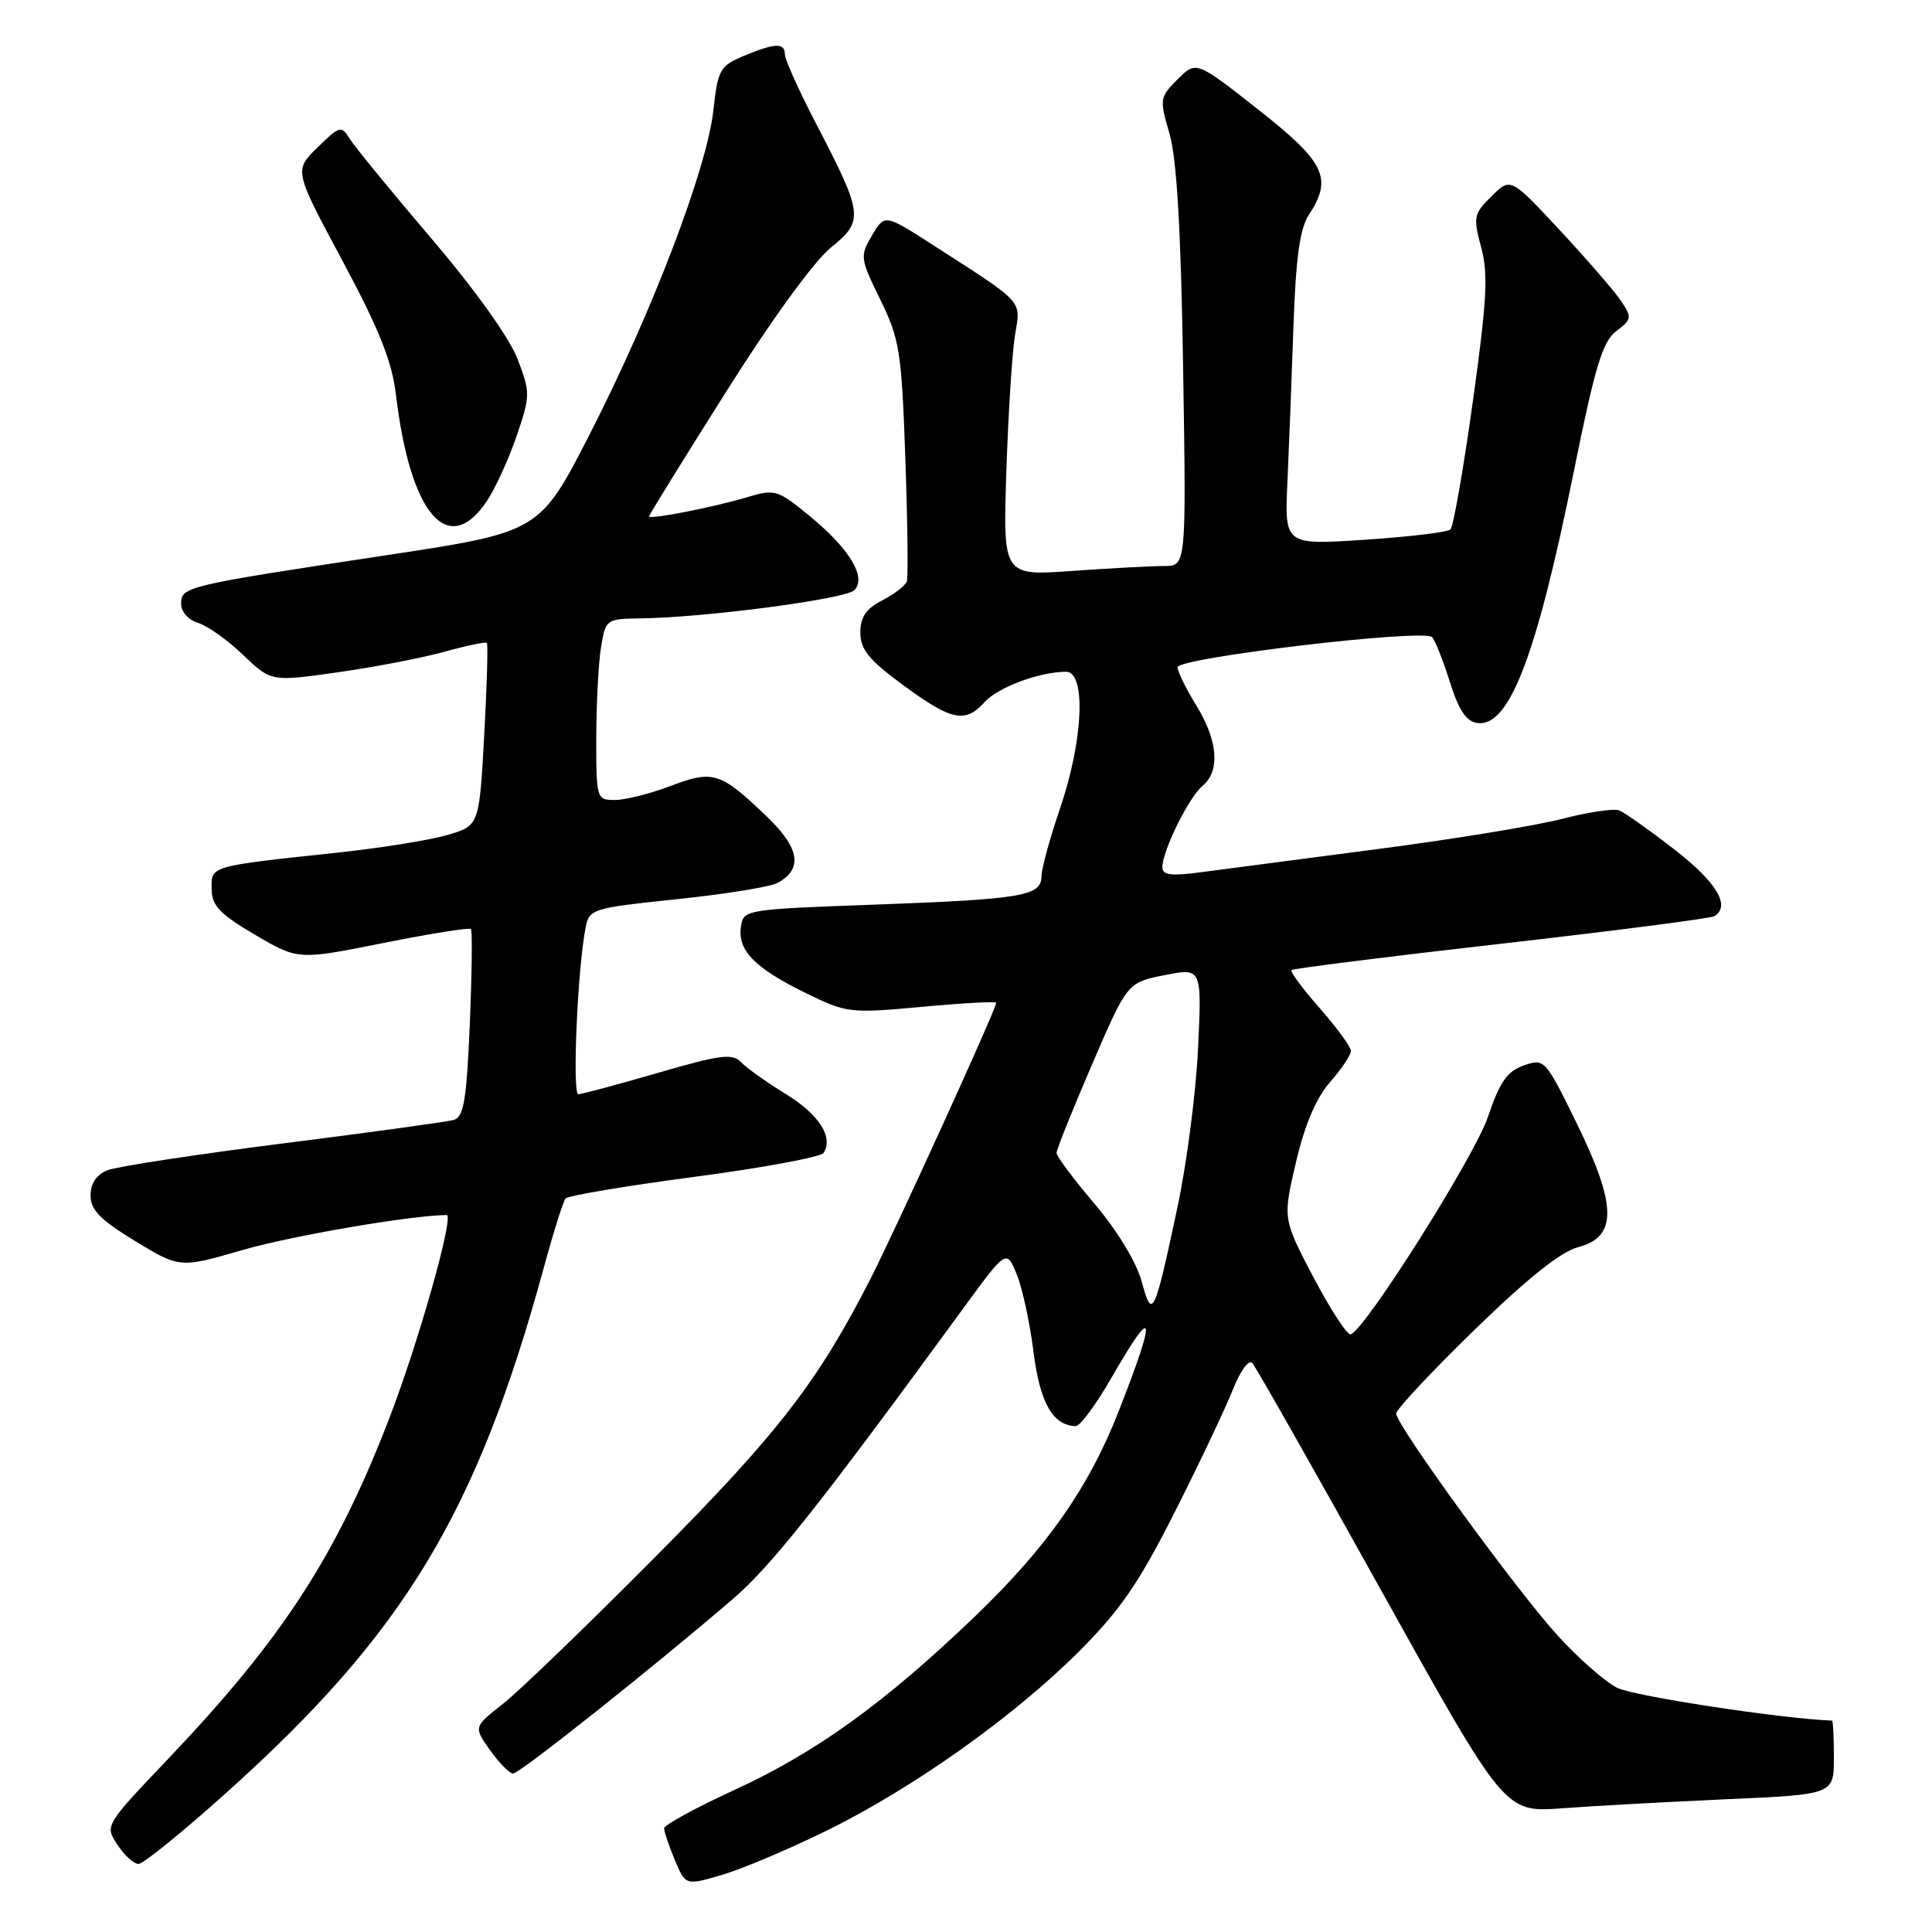 <?xml version="1.0" encoding="UTF-8" standalone="no"?>
<!DOCTYPE svg PUBLIC "-//W3C//DTD SVG 1.1//EN" "http://www.w3.org/Graphics/SVG/1.1/DTD/svg11.dtd" >
<svg xmlns="http://www.w3.org/2000/svg" xmlns:xlink="http://www.w3.org/1999/xlink" version="1.1" viewBox="0 0 256 256">
 <g >
 <path fill="currentColor"
d=" M 109.53 242.57 C 121.01 236.93 134.34 227.46 143.01 218.79 C 148.46 213.33 150.94 209.72 155.71 200.26 C 158.98 193.79 162.42 186.52 163.37 184.10 C 164.34 181.65 165.47 180.10 165.93 180.60 C 166.39 181.10 174.10 194.70 183.07 210.84 C 199.39 240.17 199.39 240.17 206.94 239.61 C 211.10 239.30 220.91 238.76 228.75 238.41 C 243.00 237.78 243.00 237.78 243.00 232.89 C 243.00 230.20 242.89 228.00 242.75 227.99 C 235.87 227.72 216.38 224.73 214.25 223.63 C 212.62 222.79 209.09 219.68 206.40 216.72 C 200.88 210.65 185.00 188.83 185.00 187.30 C 185.00 186.76 189.67 181.77 195.37 176.22 C 202.39 169.39 206.84 165.84 209.12 165.25 C 214.31 163.92 214.26 159.73 208.93 148.86 C 204.75 140.34 204.65 140.23 201.91 141.18 C 199.70 141.95 198.73 143.35 197.16 147.99 C 195.39 153.23 181.00 176.05 178.99 176.80 C 178.54 176.97 176.33 173.60 174.07 169.30 C 169.97 161.50 169.97 161.50 171.72 154.01 C 172.89 149.02 174.40 145.48 176.24 143.38 C 177.76 141.65 179.00 139.80 179.00 139.26 C 179.00 138.72 177.14 136.17 174.88 133.60 C 172.61 131.02 170.92 128.75 171.13 128.54 C 171.33 128.34 183.83 126.76 198.91 125.05 C 213.98 123.33 226.70 121.69 227.16 121.40 C 229.35 120.05 227.49 116.93 221.92 112.60 C 218.57 110.00 215.25 107.65 214.54 107.38 C 213.83 107.10 210.41 107.62 206.95 108.51 C 203.49 109.41 192.52 111.21 182.58 112.50 C 172.64 113.80 162.14 115.18 159.25 115.56 C 155.11 116.11 154.00 115.97 154.02 114.88 C 154.06 112.66 157.54 105.62 159.34 104.13 C 161.70 102.18 161.39 98.15 158.53 93.50 C 157.17 91.30 156.05 89.01 156.03 88.42 C 155.99 87.16 188.62 83.29 189.75 84.42 C 190.15 84.82 191.21 87.48 192.10 90.32 C 193.26 94.04 194.27 95.58 195.71 95.80 C 199.95 96.44 203.56 87.08 208.53 62.52 C 211.35 48.55 212.35 45.24 214.17 43.87 C 216.23 42.31 216.27 42.07 214.78 39.86 C 213.91 38.56 210.26 34.35 206.68 30.50 C 200.16 23.50 200.16 23.50 197.64 26.00 C 195.27 28.34 195.18 28.77 196.26 32.76 C 197.22 36.28 197.02 39.85 195.15 53.26 C 193.91 62.19 192.57 69.80 192.19 70.16 C 191.81 70.52 186.71 71.13 180.85 71.52 C 170.21 72.22 170.21 72.22 170.59 63.86 C 170.80 59.26 171.16 49.97 171.39 43.22 C 171.70 34.23 172.24 30.28 173.41 28.50 C 176.62 23.61 175.62 21.53 166.75 14.54 C 158.50 8.05 158.50 8.05 156.04 10.51 C 153.66 12.89 153.62 13.12 154.97 17.73 C 155.93 21.06 156.48 30.43 156.77 48.75 C 157.19 75.00 157.19 75.00 154.25 75.00 C 152.63 75.00 147.16 75.29 142.10 75.65 C 132.89 76.31 132.89 76.31 133.35 62.40 C 133.60 54.76 134.12 46.64 134.50 44.37 C 135.27 39.72 135.80 40.30 123.86 32.62 C 117.23 28.34 117.23 28.34 115.55 31.19 C 113.93 33.93 113.96 34.23 116.65 39.71 C 119.21 44.96 119.47 46.57 119.96 60.71 C 120.26 69.14 120.35 76.48 120.16 77.04 C 119.97 77.59 118.51 78.72 116.91 79.55 C 114.75 80.66 114.00 81.77 114.00 83.83 C 114.00 86.06 115.14 87.45 119.71 90.81 C 126.13 95.52 127.90 95.88 130.49 93.01 C 132.26 91.06 137.75 89.02 141.25 89.01 C 143.93 89.00 143.55 98.02 140.50 107.00 C 139.12 111.04 138.00 115.14 138.00 116.11 C 138.00 118.72 135.46 119.15 116.12 119.86 C 98.64 120.49 98.50 120.52 98.17 122.83 C 97.73 125.94 100.03 128.29 106.76 131.58 C 112.19 134.24 112.60 134.29 122.17 133.41 C 127.58 132.91 132.00 132.67 132.00 132.88 C 132.00 133.69 118.71 162.86 115.32 169.50 C 108.34 183.15 103.07 189.96 86.78 206.35 C 77.83 215.36 68.76 224.11 66.62 225.79 C 62.75 228.83 62.75 228.83 64.94 231.92 C 66.15 233.61 67.52 235.00 67.99 235.00 C 68.86 235.00 86.72 220.81 97.16 211.83 C 102.22 207.47 108.61 199.42 127.53 173.51 C 133.36 165.53 133.36 165.53 134.72 168.85 C 135.47 170.68 136.47 175.32 136.95 179.17 C 137.80 185.89 139.50 188.88 142.54 188.97 C 143.11 188.99 145.26 186.07 147.31 182.50 C 153.03 172.55 153.33 174.00 148.23 187.00 C 144.27 197.12 138.76 204.98 129.25 214.12 C 117.24 225.65 108.16 232.20 97.25 237.21 C 92.16 239.55 88.00 241.82 88.00 242.26 C 88.00 242.70 88.64 244.59 89.42 246.46 C 90.84 249.85 90.84 249.85 95.67 248.43 C 98.33 247.65 104.56 245.02 109.53 242.57 Z  M 29.91 237.62 C 53.56 216.41 63.14 200.58 72.05 168.00 C 73.32 163.32 74.62 159.19 74.94 158.81 C 75.25 158.43 82.92 157.14 92.00 155.94 C 101.08 154.74 108.78 153.31 109.13 152.77 C 110.46 150.67 108.52 147.66 104.10 144.95 C 101.57 143.39 98.90 141.50 98.18 140.73 C 97.05 139.55 95.42 139.76 87.18 142.16 C 81.85 143.71 77.11 144.98 76.63 144.99 C 75.81 145.00 76.52 128.44 77.59 122.93 C 78.07 120.44 78.42 120.33 89.66 119.15 C 96.02 118.49 102.02 117.52 102.99 117.01 C 106.42 115.17 105.99 112.40 101.63 108.22 C 95.46 102.30 94.51 102.00 88.87 104.14 C 86.18 105.16 82.86 106.00 81.49 106.00 C 79.04 106.00 79.00 105.88 79.01 97.75 C 79.02 93.21 79.30 87.81 79.64 85.75 C 80.25 82.06 80.33 82.00 84.88 81.94 C 93.43 81.83 112.02 79.38 113.19 78.21 C 114.88 76.52 112.59 72.73 107.23 68.33 C 103.03 64.89 102.67 64.78 99.01 65.88 C 94.54 67.22 86.00 68.89 86.00 68.42 C 86.00 68.25 90.58 60.83 96.19 51.95 C 102.19 42.42 107.90 34.57 110.09 32.81 C 114.51 29.25 114.41 28.44 108.09 16.30 C 105.84 11.97 104.00 7.88 104.00 7.21 C 104.00 5.63 102.70 5.68 98.55 7.41 C 95.39 8.74 95.12 9.21 94.52 14.66 C 93.67 22.37 86.41 41.37 78.16 57.50 C 71.50 70.50 71.50 70.50 51.00 73.60 C 24.52 77.61 24.00 77.74 24.00 80.01 C 24.00 81.07 24.97 82.16 26.25 82.54 C 27.49 82.91 30.17 84.82 32.21 86.78 C 35.93 90.33 35.93 90.33 44.71 89.09 C 49.55 88.41 55.91 87.18 58.86 86.37 C 61.80 85.55 64.35 85.02 64.51 85.19 C 64.68 85.36 64.52 90.88 64.16 97.46 C 63.50 109.42 63.50 109.42 59.21 110.66 C 56.85 111.34 50.33 112.38 44.71 112.98 C 27.72 114.79 27.99 114.72 28.04 117.80 C 28.07 120.01 29.11 121.11 33.79 123.86 C 39.50 127.21 39.50 127.21 50.77 124.96 C 56.96 123.72 62.20 122.88 62.40 123.10 C 62.60 123.32 62.53 129.00 62.25 135.73 C 61.82 145.83 61.45 148.03 60.11 148.40 C 59.23 148.65 49.05 150.05 37.50 151.51 C 25.95 152.97 15.49 154.57 14.25 155.06 C 12.77 155.65 12.00 156.80 12.00 158.41 C 12.00 160.32 13.28 161.63 17.91 164.45 C 23.83 168.04 23.83 168.04 32.16 165.63 C 38.67 163.74 54.56 161.02 59.18 161.00 C 60.23 161.00 55.45 177.91 51.53 188.07 C 44.50 206.25 37.41 217.16 22.25 233.09 C 13.88 241.89 13.88 241.89 15.56 244.44 C 16.48 245.85 17.74 246.99 18.37 246.98 C 18.99 246.97 24.19 242.75 29.91 237.62 Z  M 64.49 66.43 C 65.62 64.75 67.40 60.86 68.45 57.79 C 70.28 52.39 70.29 52.04 68.57 47.55 C 67.51 44.77 62.90 38.33 57.15 31.59 C 51.84 25.36 46.98 19.42 46.34 18.39 C 45.24 16.60 45.02 16.66 42.07 19.54 C 38.96 22.58 38.96 22.58 45.37 34.54 C 50.28 43.70 51.94 47.88 52.48 52.39 C 54.35 68.13 59.38 74.01 64.49 66.43 Z  M 151.27 169.78 C 150.59 167.26 148.04 163.06 145.06 159.54 C 142.28 156.27 140.00 153.22 140.00 152.77 C 140.00 152.32 142.11 147.06 144.69 141.07 C 149.38 130.19 149.38 130.19 154.32 129.21 C 159.25 128.24 159.25 128.24 158.75 138.87 C 158.48 144.72 157.25 154.19 156.03 159.92 C 152.94 174.43 152.68 174.97 151.27 169.78 Z "/>
</g>
</svg>